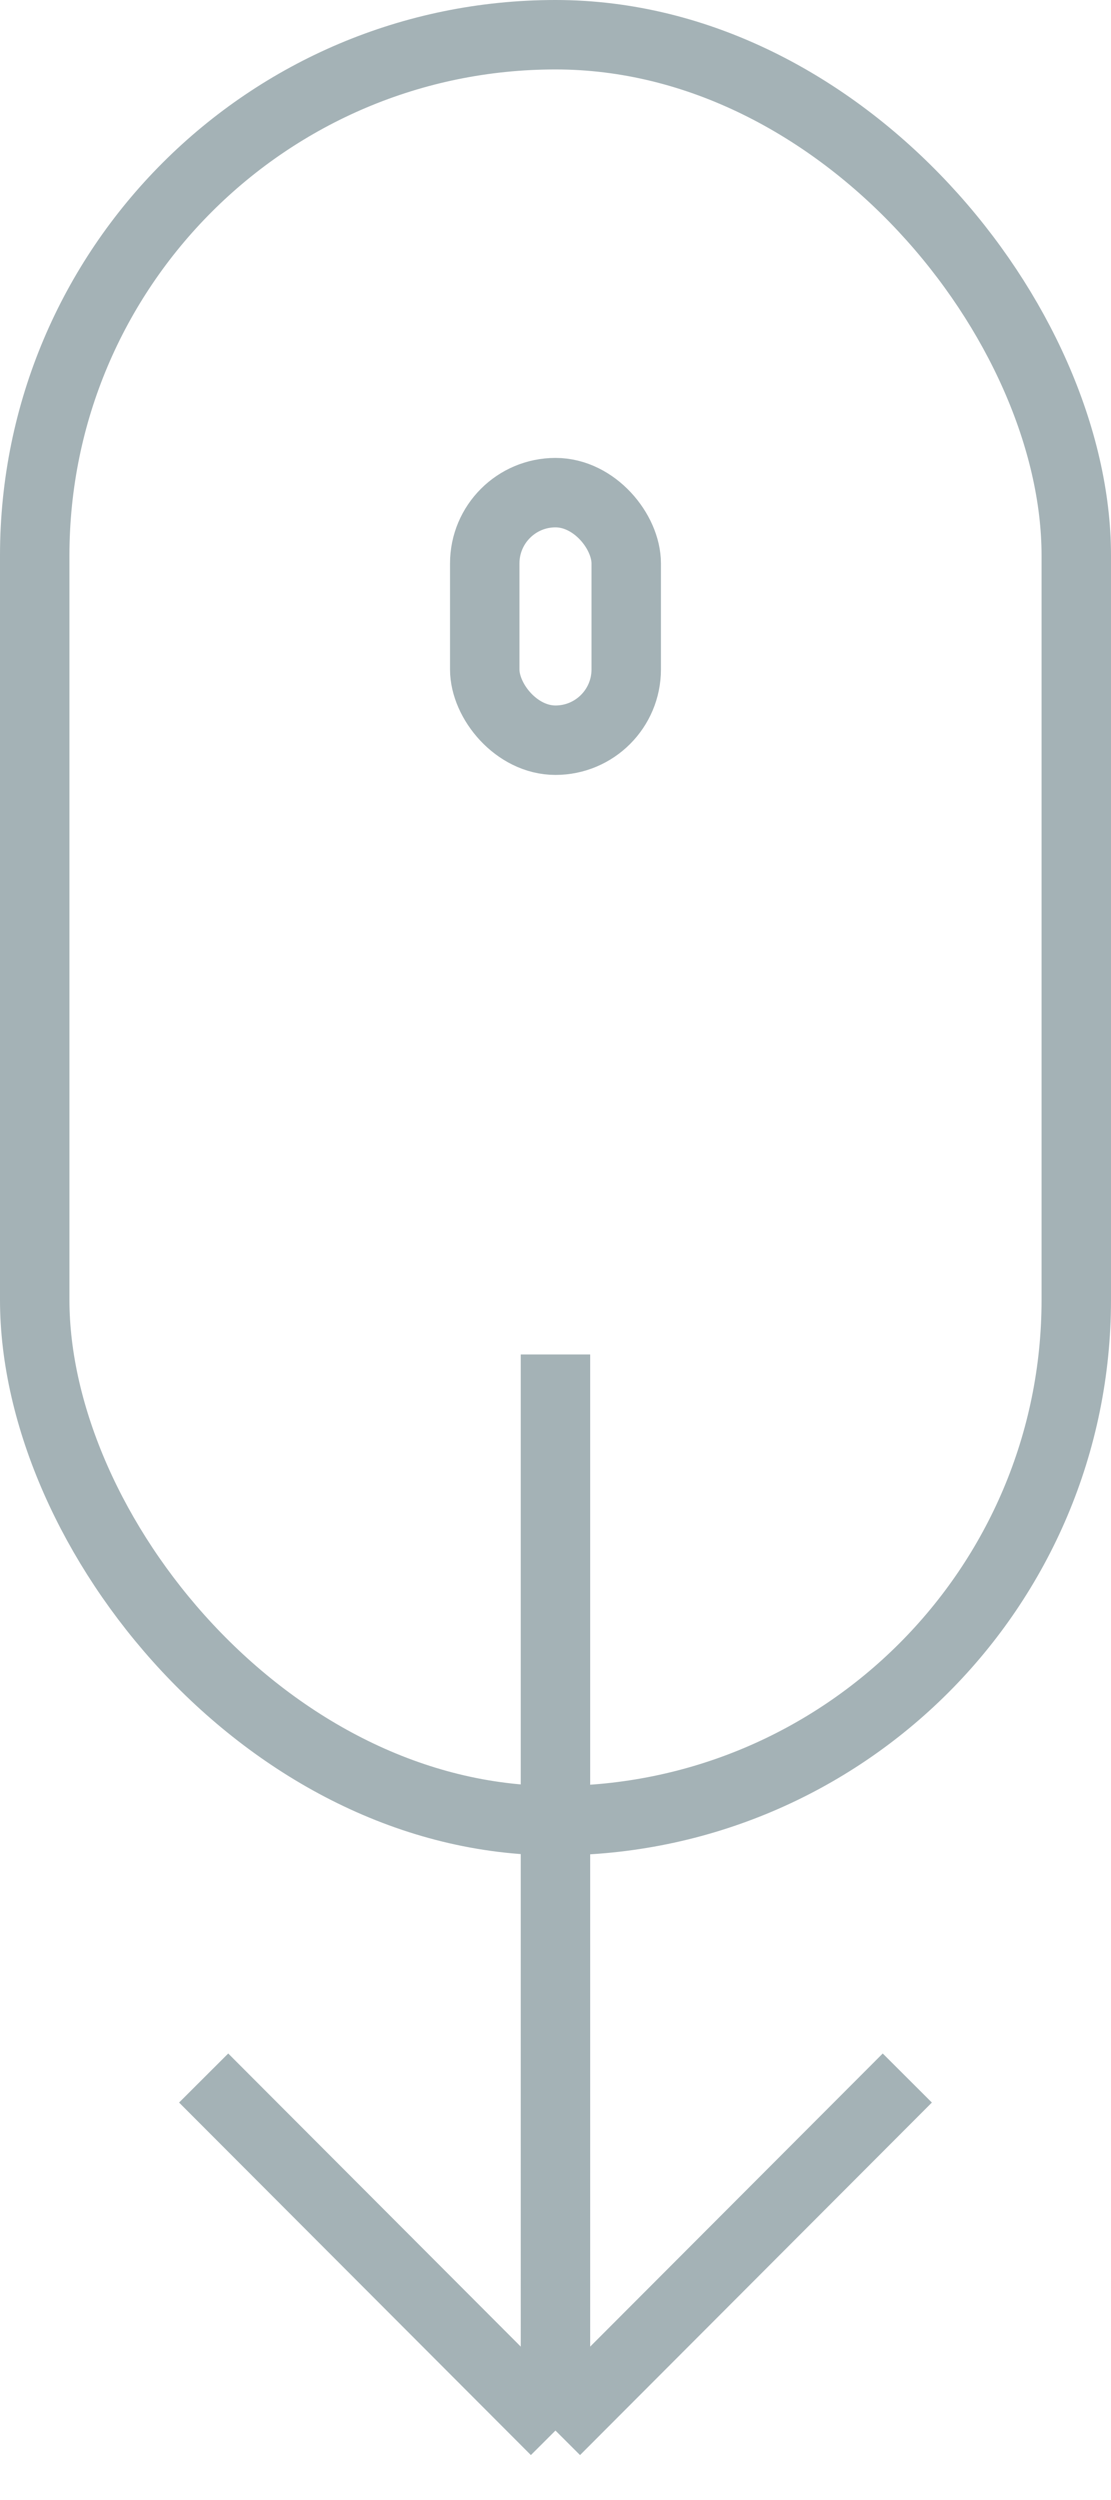 <svg width="32" height="72" viewBox="0 0 32 72" fill="none" xmlns="http://www.w3.org/2000/svg">
<path id="arrow" d="M15.999 39.008V70M15.999 70L26.133 59.847M15.999 70L5.866 59.847" stroke="#A4B2B6" stroke-width="2"/>
<rect x="1" y="1" width="30" height="51.435" rx="15" stroke="#A4B2B6" stroke-width="2"/>
<rect x="13.962" y="14.188" width="4.075" height="7.13" rx="2.038" stroke="#A4B2B6" stroke-width="2"/>
</svg>
